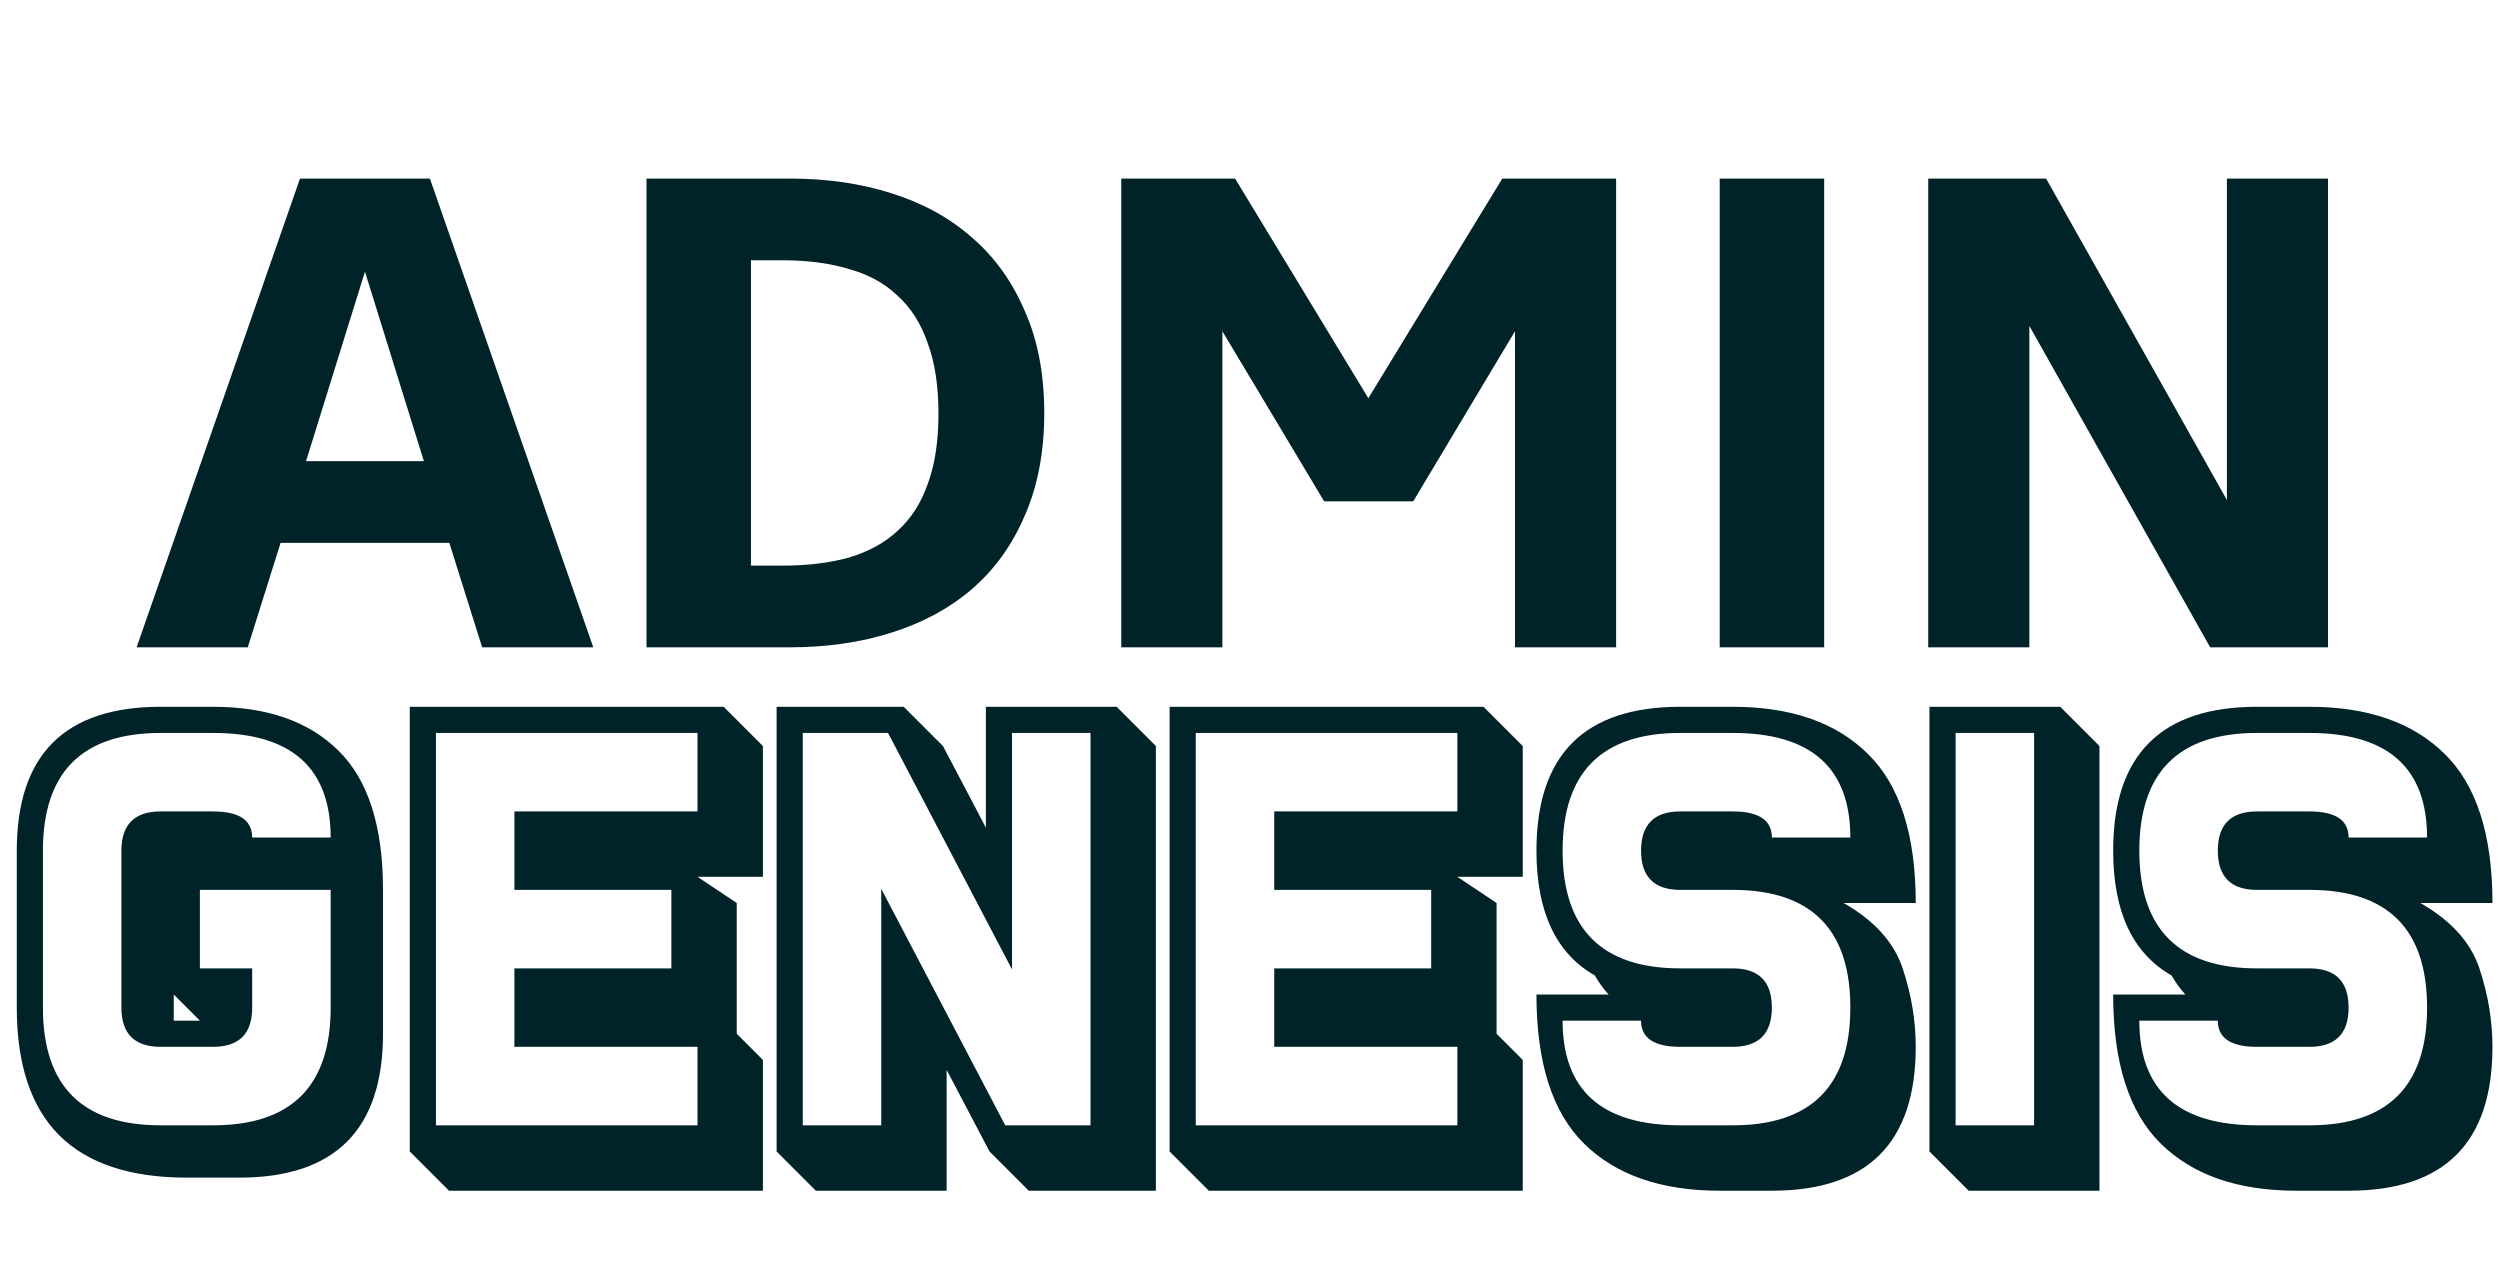 <svg width="112" height="57" viewBox="0 0 112 57" fill="none" xmlns="http://www.w3.org/2000/svg">
<path d="M20.13 24.32H12.57L11.1 29H6.12L13.44 8H19.26L26.58 29H21.6L20.13 24.32ZM13.71 20.66H18.99L16.35 12.17L13.71 20.66ZM42.043 18.53C42.043 17.29 41.883 16.24 41.563 15.38C41.263 14.5 40.813 13.79 40.213 13.25C39.633 12.69 38.903 12.29 38.023 12.05C37.163 11.79 36.173 11.66 35.053 11.66H33.643V25.34H35.053C36.173 25.34 37.163 25.22 38.023 24.98C38.903 24.72 39.633 24.32 40.213 23.78C40.813 23.24 41.263 22.54 41.563 21.68C41.883 20.82 42.043 19.77 42.043 18.53ZM46.783 18.5C46.783 20.24 46.493 21.77 45.913 23.09C45.353 24.41 44.563 25.51 43.543 26.39C42.543 27.25 41.343 27.9 39.943 28.34C38.563 28.78 37.043 29 35.383 29H28.963V8H35.383C37.043 8 38.563 8.22 39.943 8.66C41.343 9.1 42.543 9.76 43.543 10.64C44.563 11.52 45.353 12.62 45.913 13.94C46.493 15.24 46.783 16.76 46.783 18.5ZM54.762 14.84V29H50.232V8H55.332L61.302 17.84L67.302 8H72.402V29H67.872V14.84L63.312 22.46H59.322L54.762 14.84ZM81.723 8V29H77.043V8H81.723ZM86.385 8H91.665L99.765 22.4V8H104.295V29H99.015L90.915 14.6V29H86.385V8Z" fill="#002329"/>
<path d="M9.541 32.836H7.197C3.681 32.836 1.923 34.594 1.923 38.109V45.141C1.923 48.656 3.681 50.414 7.197 50.414H9.541C13.056 50.414 14.814 48.656 14.814 45.141V39.867H8.955V43.383H11.298V45.141C11.298 46.312 10.713 46.898 9.541 46.898H7.197C6.025 46.898 5.439 46.312 5.439 45.141V38.109C5.439 36.938 6.025 36.352 7.197 36.352H9.541C10.713 36.352 11.298 36.742 11.298 37.523H14.814C14.814 34.398 13.056 32.836 9.541 32.836ZM8.955 45.727L7.783 44.555V45.727H8.955ZM15.166 33.633C16.494 34.938 17.158 37.016 17.158 39.867V46.312C17.158 50.609 15.009 52.758 10.713 52.758H8.369C5.83 52.758 3.923 52.125 2.65 50.859C1.384 49.586 0.752 47.68 0.752 45.141V38.109C0.752 33.812 2.9 31.664 7.197 31.664H9.541C11.97 31.664 13.845 32.32 15.166 33.633ZM23.045 46.898V43.383H30.077V39.867H23.045V36.352H31.248V32.836H19.53V50.414H31.248V46.898H23.045ZM31.248 39.281L33.006 40.453V46.312L34.178 47.484V53.344H20.116L18.358 51.586V31.664H32.42L34.178 33.422V39.281H31.248ZM39.48 39.82L45.034 50.414H48.855V32.836H45.339V43.43L39.784 32.836H35.964V50.414H39.48V39.82ZM44.331 51.586L42.409 47.93V53.344H36.55L34.792 51.586V31.664H40.487L42.245 33.422L44.167 37.078V31.664H50.027L51.784 33.422V53.344H46.089L44.331 51.586ZM57.086 46.898V43.383H64.117V39.867H57.086V36.352H65.289V32.836H53.57V50.414H65.289V46.898H57.086ZM65.289 39.281L67.047 40.453V46.312L68.219 47.484V53.344H54.156L52.398 51.586V31.664H66.461L68.219 33.422V39.281H65.289ZM77.622 32.836H75.278C71.763 32.836 70.005 34.594 70.005 38.109C70.005 41.625 71.763 43.383 75.278 43.383H77.622C78.794 43.383 79.38 43.969 79.38 45.141C79.38 46.312 78.794 46.898 77.622 46.898H75.278C74.106 46.898 73.52 46.508 73.52 45.727H70.005C70.005 48.852 71.763 50.414 75.278 50.414H77.622C81.138 50.414 82.895 48.656 82.895 45.141C82.895 41.625 81.138 39.867 77.622 39.867H75.278C74.106 39.867 73.52 39.281 73.52 38.109C73.52 36.938 74.106 36.352 75.278 36.352H77.622C78.794 36.352 79.38 36.742 79.38 37.523H82.895C82.895 34.398 81.138 32.836 77.622 32.836ZM71.446 43.699C69.704 42.707 68.833 40.844 68.833 38.109C68.833 33.812 70.981 31.664 75.278 31.664H77.622C80.239 31.664 82.259 32.367 83.68 33.773C85.11 35.172 85.825 37.398 85.825 40.453H82.591C83.966 41.234 84.848 42.211 85.239 43.383C85.63 44.555 85.825 45.727 85.825 46.898C85.825 51.195 83.677 53.344 79.38 53.344H77.036C74.419 53.344 72.395 52.641 70.966 51.234C69.544 49.836 68.833 47.609 68.833 44.555H72.067C71.833 44.297 71.626 44.012 71.446 43.699ZM91.127 50.414V32.836H87.611V50.414H91.127ZM86.439 51.586V31.664H92.298L94.056 33.422V53.344H88.197L86.439 51.586ZM103.459 32.836H101.116C97.6 32.836 95.842 34.594 95.842 38.109C95.842 41.625 97.6 43.383 101.116 43.383H103.459C104.631 43.383 105.217 43.969 105.217 45.141C105.217 46.312 104.631 46.898 103.459 46.898H101.116C99.944 46.898 99.358 46.508 99.358 45.727H95.842C95.842 48.852 97.6 50.414 101.116 50.414H103.459C106.975 50.414 108.733 48.656 108.733 45.141C108.733 41.625 106.975 39.867 103.459 39.867H101.116C99.944 39.867 99.358 39.281 99.358 38.109C99.358 36.938 99.944 36.352 101.116 36.352H103.459C104.631 36.352 105.217 36.742 105.217 37.523H108.733C108.733 34.398 106.975 32.836 103.459 32.836ZM97.284 43.699C95.541 42.707 94.67 40.844 94.67 38.109C94.67 33.812 96.819 31.664 101.116 31.664H103.459C106.077 31.664 108.096 32.367 109.518 33.773C110.948 35.172 111.662 37.398 111.662 40.453H108.428C109.803 41.234 110.686 42.211 111.077 43.383C111.467 44.555 111.662 45.727 111.662 46.898C111.662 51.195 109.514 53.344 105.217 53.344H102.873C100.256 53.344 98.233 52.641 96.803 51.234C95.381 49.836 94.67 47.609 94.67 44.555H97.905C97.67 44.297 97.463 44.012 97.284 43.699Z" fill="#002329"/>
</svg>
